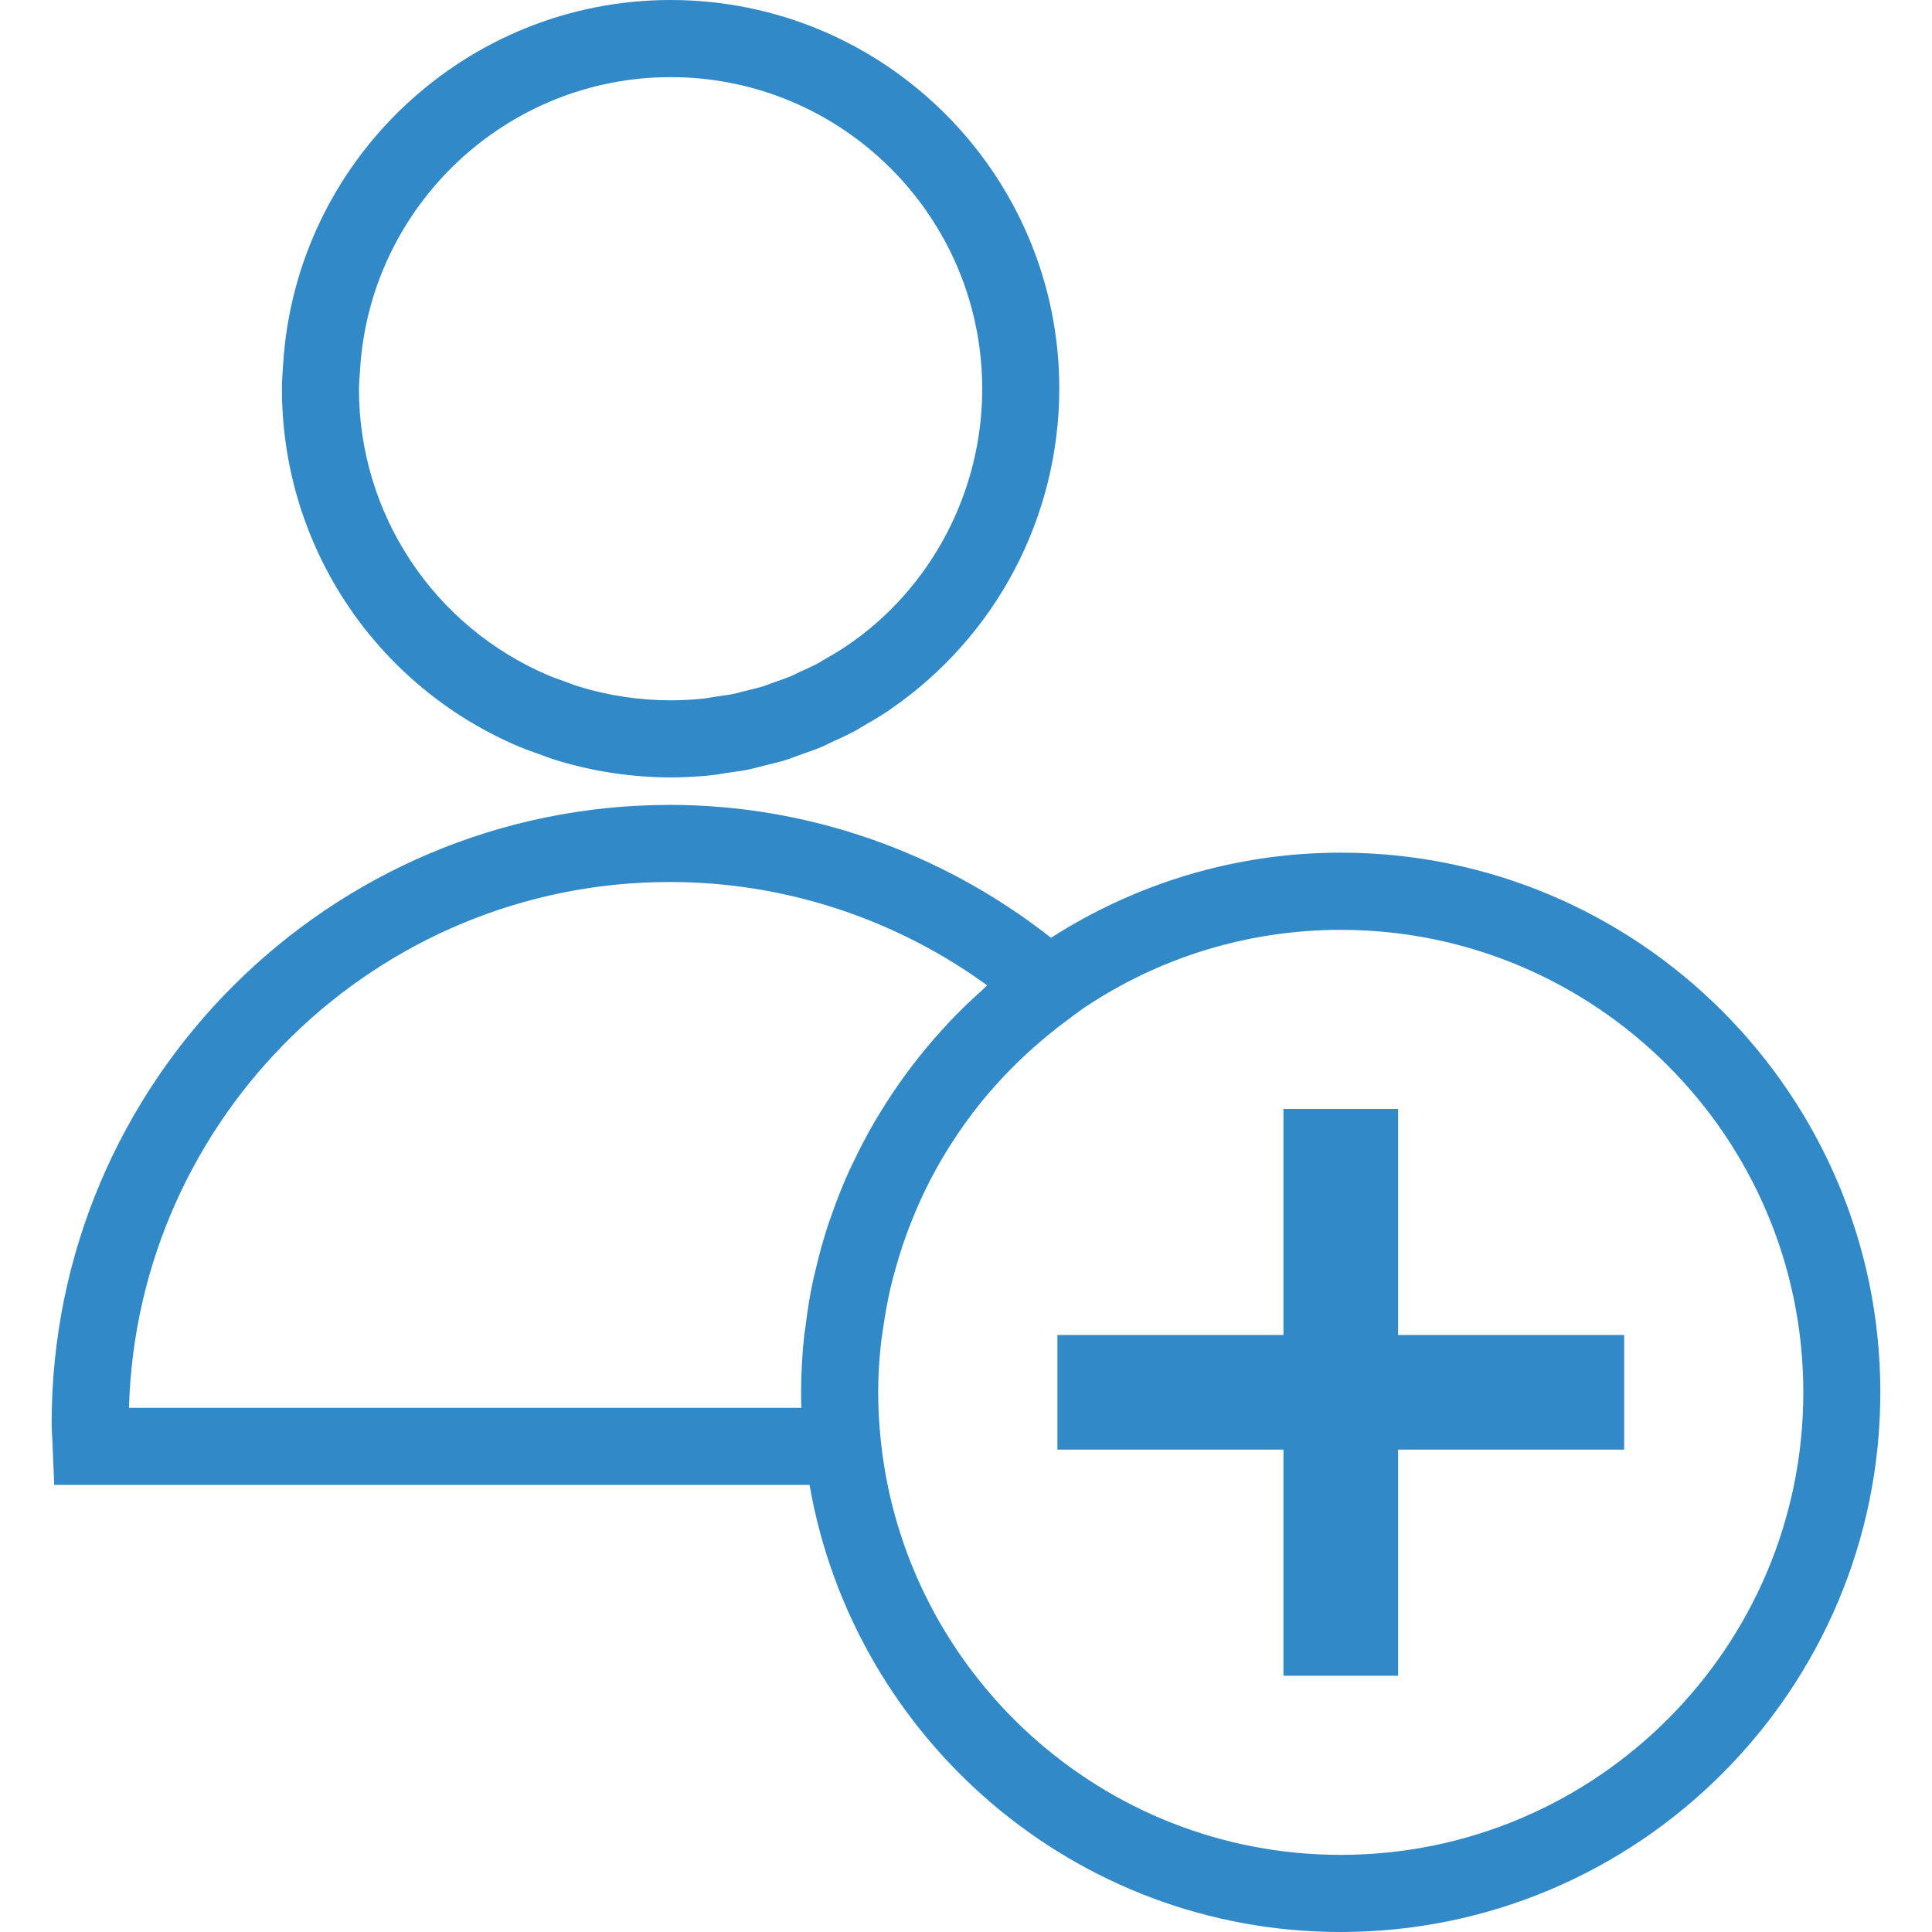 <?xml version="1.0" encoding="iso-8859-1"?>
<!-- Generator: Adobe Illustrator 19.1.0, SVG Export Plug-In . SVG Version: 6.00 Build 0)  -->
<svg xmlns="http://www.w3.org/2000/svg" xmlns:xlink="http://www.w3.org/1999/xlink" version="1.1" id="Capa_1" x="0px" y="0px" viewBox="0 0 322.087 322.087" style="enable-background:new 0 0 322.087 322.087;" xml:space="preserve" width="512px" height="512px">
<g>
	<path d="M86.602,124.507c0.765,0.315,1.542,0.598,2.327,0.874l1.607,0.585c0.636,0.244,1.273,0.482,1.96,0.694   c6.215,1.934,12.712,2.931,19.313,2.943h0.013c2.224,0,4.415-0.122,6.498-0.334c0.79-0.071,1.581-0.199,2.371-0.334l1.253-0.193   c0.964-0.129,1.934-0.264,2.905-0.469c0.636-0.135,1.247-0.296,1.864-0.456l1.523-0.386c0.925-0.219,1.857-0.443,2.847-0.758   c0.469-0.154,0.938-0.328,1.395-0.501l1.356-0.488c1.041-0.36,2.089-0.726,3.098-1.15c0.431-0.18,0.848-0.386,1.6-0.758   c1.369-0.611,2.738-1.24,4.248-2.05l0.758-0.469c1.51-0.855,3.001-1.735,4.435-2.68l0.578-0.411   c17.539-12.095,28.015-31.974,28.047-53.362C176.597,29.069,147.528,0,111.801,0C77.707,0,49.326,26.671,47.199,60.727   l-0.058,0.855c-0.077,1.067-0.141,2.127-0.141,3.22C47.006,90.901,62.54,114.327,86.602,124.507z M59.969,62.482l0.064-0.951   c1.71-27.295,24.448-48.67,51.775-48.67c28.644,0,51.942,23.304,51.942,52.006c-0.026,17.217-8.561,33.278-22.532,42.764   l-0.611,0.411c-1.099,0.713-2.237,1.375-3.4,2.031l-0.662,0.418c-1.048,0.553-2.14,1.054-3.323,1.581l-1.266,0.617   c-0.758,0.315-1.549,0.585-2.339,0.861l-2.449,0.887c-0.623,0.193-1.266,0.341-1.902,0.495l-1.889,0.476   c-0.398,0.109-0.797,0.219-1.189,0.296c-0.649,0.135-1.311,0.219-1.967,0.302l-1.748,0.27c-0.437,0.077-0.868,0.161-1.395,0.206   c-1.742,0.174-3.483,0.27-5.264,0.27c-5.315-0.013-10.534-0.803-15.495-2.352c-0.424-0.135-0.829-0.289-1.24-0.45l-1.877-0.681   c-0.559-0.199-1.118-0.398-1.632-0.611C72.295,104.5,59.84,85.721,59.84,64.808C59.86,64.024,59.917,63.246,59.969,62.482z    M223.512,142.149c-17.783,0-34.326,5.251-48.298,14.19c-18.137-14.261-40.47-22.153-63.542-22.153   c-56.826,0-103.061,46.228-103.061,103.061c0,0.938,0.058,1.857,0.116,2.789l0.315,7.519h125.921   c7.359,42.263,44.204,74.532,88.542,74.532c49.609,0,89.969-40.361,89.969-89.969S273.121,142.149,223.512,142.149z    M133.588,234.702H21.504c1.356-48.568,41.286-87.662,90.175-87.662c19.023,0,37.533,6.067,52.886,17.224   c-0.296,0.264-0.553,0.559-0.848,0.823c-1.915,1.716-3.76,3.49-5.527,5.36c-0.443,0.469-0.874,0.945-1.305,1.433   c-1.69,1.87-3.303,3.805-4.833,5.803c-0.36,0.469-0.713,0.938-1.06,1.42c-1.542,2.108-2.988,4.28-4.351,6.523   c-0.244,0.405-0.501,0.81-0.739,1.221c-1.388,2.365-2.661,4.807-3.83,7.307c-0.154,0.321-0.321,0.643-0.469,0.958   c-1.176,2.596-2.224,5.251-3.156,7.969c-0.09,0.27-0.206,0.527-0.289,0.803c-0.9,2.712-1.665,5.476-2.301,8.291   c-0.071,0.302-0.161,0.598-0.231,0.9c-0.591,2.719-1.035,5.489-1.369,8.291c-0.045,0.398-0.135,0.778-0.18,1.176   c-0.334,3.149-0.527,6.337-0.527,9.57C133.55,232.973,133.562,233.834,133.588,234.702z M223.512,309.227   c-39.718,0-72.495-30.187-76.646-68.825c-0.309-2.879-0.463-5.598-0.463-8.291c0-2.931,0.199-5.842,0.533-8.721   c0.071-0.649,0.206-1.273,0.289-1.915c0.328-2.294,0.72-4.576,1.247-6.825c0.135-0.591,0.302-1.17,0.45-1.748   c0.611-2.352,1.318-4.679,2.147-6.947c0.148-0.405,0.289-0.81,0.443-1.208c1.003-2.616,2.121-5.186,3.4-7.674   c0.019-0.045,0.039-0.084,0.058-0.129c2.757-5.347,6.138-10.379,10.084-14.981c0.039-0.051,0.09-0.096,0.135-0.141   c1.832-2.121,3.798-4.139,5.868-6.061c0.308-0.283,0.623-0.566,0.932-0.842c1.973-1.774,4.036-3.464,6.202-5.045   c0.488-0.36,0.951-0.739,1.459-1.086l0.996-0.72c12.269-8.233,27.018-13.053,42.873-13.053c42.52,0,77.116,34.589,77.116,77.109   S266.039,309.227,223.512,309.227z M233.082,222.561h37.687v19.107h-37.687v37.693h-19.113v-37.693h-37.687v-19.107h37.687v-37.687   h19.113V222.561z" fill="#3289c7"/>
</g>
<g>
</g>
<g>
</g>
<g>
</g>
<g>
</g>
<g>
</g>
<g>
</g>
<g>
</g>
<g>
</g>
<g>
</g>
<g>
</g>
<g>
</g>
<g>
</g>
<g>
</g>
<g>
</g>
<g>
</g>
</svg>
